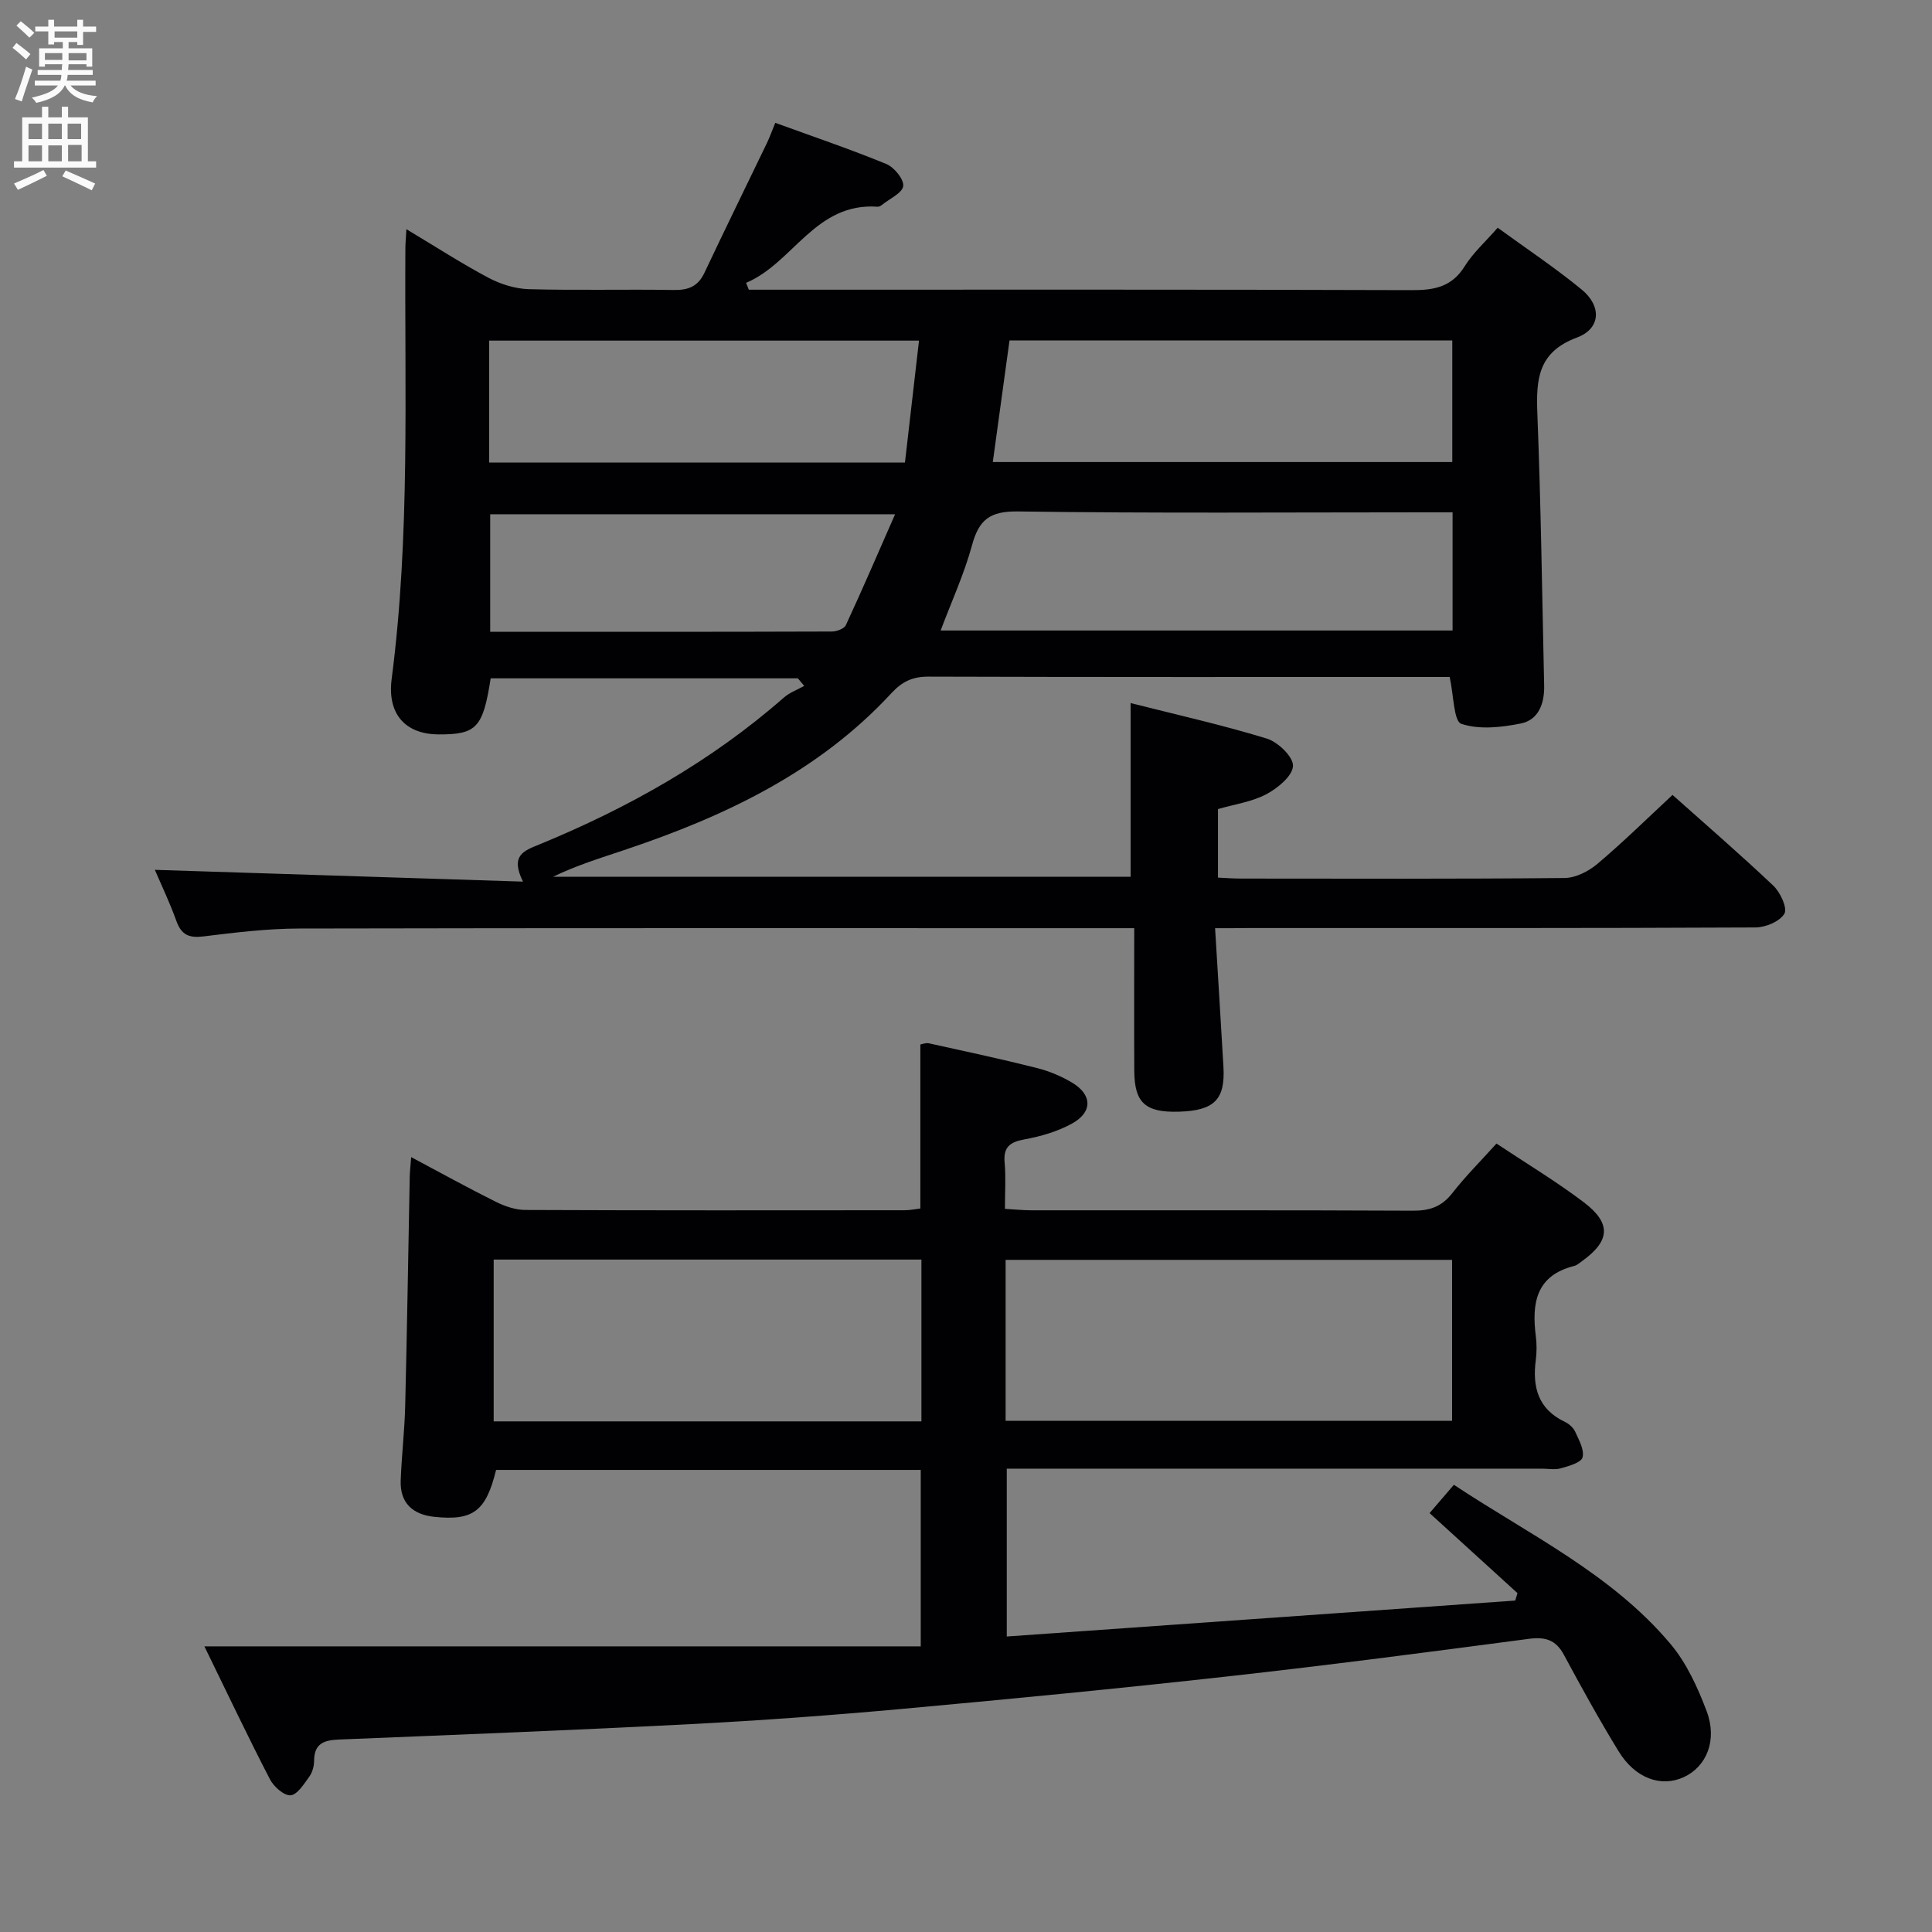 <svg enable-background="new 0 0 400 400" viewBox="0 0 400 400" xmlns="http://www.w3.org/2000/svg"><rect x="0" y="0" width="400" height="400" fill="#808080" stroke="none"/><path d="m251.57 192.17c.61 10.12 1.2 19.41 1.73 28.7.39 6.78-1.89 9.06-9.15 9.29-6.99.22-9.27-1.8-9.31-8.44-.05-9.63-.01-19.26-.01-29.55-2.27 0-4.04 0-5.81 0-55.67 0-111.33-.05-167 .07-6.63.01-13.27.82-19.86 1.63-3 .37-4.6-.28-5.64-3.19-1.38-3.84-3.15-7.53-4.46-10.59 25.17.8 50.19 1.6 76.22 2.44-2.73-5.5.26-6.41 3.37-7.69 18.42-7.57 35.6-17.23 50.66-30.43 1.19-1.04 2.79-1.61 4.2-2.4-.44-.52-.88-1.04-1.32-1.57-21.21 0-42.43 0-63.6 0-1.6 10.25-2.92 11.64-10.79 11.61-6.76-.03-10.67-4.1-9.71-11.49 3.85-29.68 2.65-59.5 2.84-89.29.01-.97.11-1.94.21-3.82 5.98 3.58 11.36 7.07 17.01 10.07 2.51 1.33 5.53 2.27 8.34 2.35 9.99.28 20 0 30 .17 3.02.05 5.02-.73 6.35-3.55 4.25-9 8.64-17.94 12.96-26.91.56-1.16.99-2.39 1.71-4.15 7.83 2.85 15.51 5.45 22.98 8.52 1.63.67 3.67 3.15 3.51 4.56-.17 1.45-2.8 2.62-4.37 3.89-.25.2-.61.42-.9.4-12.96-.93-17.48 11.64-27.26 15.76.19.47.38.95.56 1.42h5.28c44 0 88-.06 132 .09 4.67.02 8.3-.68 10.95-4.96 1.72-2.76 4.25-5.02 6.82-7.96 5.96 4.34 11.9 8.29 17.38 12.79 4.19 3.44 3.97 8.11-.98 9.95-8.04 2.99-8.46 8.59-8.19 15.68.74 18.79.99 37.59 1.41 56.39.08 3.61-1.11 7.07-4.79 7.82-4.04.82-8.64 1.33-12.36.08-1.59-.54-1.56-5.88-2.41-9.7-1.19 0-2.8 0-4.42 0-34.5 0-69 .04-103.5-.07-3.28-.01-5.43 1.01-7.67 3.43-15.14 16.39-34.6 25.54-55.32 32.48-4.95 1.66-9.94 3.19-14.73 5.53h119.58c0-11.94 0-23.63 0-35.97 9.66 2.45 19.04 4.54 28.19 7.35 2.32.71 5.52 3.8 5.43 5.67-.09 2.08-3.16 4.6-5.51 5.85-2.99 1.58-6.55 2.08-10.02 3.08v14.19c1.6.07 3.18.2 4.76.2 22.33.01 44.67.1 67-.12 2.3-.02 4.96-1.38 6.79-2.92 5.32-4.49 10.3-9.39 15.56-14.28 6.54 5.84 13.85 12.15 20.86 18.78 1.45 1.37 2.97 4.65 2.3 5.8-.93 1.61-3.88 2.85-5.98 2.86-35 .17-70 .12-105 .12-1.92.03-3.89.03-6.89.03zm49.17-86.1c-2.03 0-3.82 0-5.61 0-28.13 0-56.27.22-84.39-.18-5.79-.08-8.06 1.71-9.49 6.98-1.62 5.96-4.24 11.65-6.5 17.67h105.99c0-8.18 0-16.08 0-24.47zm-95.19-10.41h95.13c0-8.57 0-16.81 0-25.18-30.66 0-61.01 0-91.67 0-1.16 8.46-2.29 16.66-3.46 25.18zm-104.27.11h86.08c.97-8.47 1.93-16.77 2.91-25.25-30.06 0-59.42 0-88.99 0zm84.04 10.7c-28.98 0-56.48 0-83.83 0v24.34c23.86 0 47.29.02 70.73-.06 1 0 2.55-.57 2.9-1.31 3.44-7.43 6.68-14.96 10.2-22.97z" fill="#010104"/><path d="m42.32 340.86h148.31c0-12.85 0-24.56 0-36.53-29.4 0-58.66 0-87.92 0-2.1 8.54-4.72 10.57-12.82 9.71-4.42-.47-7.1-2.85-6.93-7.51.19-5.15.8-10.28.93-15.43.39-15.81.63-31.62.94-47.43.02-1.12.16-2.23.3-4.1 6.14 3.27 11.77 6.38 17.51 9.24 1.87.93 4.06 1.69 6.11 1.7 26.16.11 52.32.08 78.49.06 1.13 0 2.26-.24 3.31-.36 0-11.35 0-22.46 0-33.96.29-.04 1.09-.39 1.79-.24 7.45 1.64 14.91 3.24 22.3 5.1 2.55.64 5.09 1.7 7.34 3.05 4.18 2.5 4.26 6.09-.03 8.46-2.99 1.65-6.47 2.66-9.86 3.28-3.04.56-4.39 1.61-4.09 4.84.27 2.97.06 5.98.06 9.54 1.98.11 3.73.3 5.49.3 26.33.02 52.66-.05 78.99.08 3.47.02 5.95-.83 8.13-3.62 2.74-3.51 5.92-6.68 9.16-10.28 6.22 4.14 12.36 7.83 18.03 12.12 5.8 4.38 5.52 8.01-.27 12.19-.54.39-1.08.89-1.7 1.04-7.88 1.98-8.78 7.71-7.92 14.48.21 1.64.21 3.35 0 4.99-.73 5.59.46 10.16 6.02 12.8.86.41 1.76 1.21 2.14 2.05.77 1.71 1.93 3.76 1.52 5.3-.29 1.09-2.82 1.79-4.46 2.26-1.23.36-2.65.08-3.98.08-34.99 0-69.99 0-104.98 0-1.81 0-3.62 0-5.79 0v34.75c35.25-2.49 70.26-4.97 105.27-7.44.16-.51.31-1.03.47-1.54-5.96-5.43-11.91-10.85-18.2-16.57 1.52-1.77 3.1-3.61 5.03-5.86 15.61 10.34 32.65 18.43 44.87 32.98 3.32 3.95 5.61 8.99 7.46 13.88 2.28 6.03-.03 11.51-4.74 13.67s-10.05.26-13.49-5.36c-3.99-6.51-7.69-13.22-11.31-19.95-1.69-3.15-3.87-3.77-7.31-3.32-20.74 2.74-41.49 5.46-62.29 7.77-22.45 2.5-44.94 4.68-67.44 6.73-14.56 1.32-29.16 2.4-43.76 3.15-24.25 1.26-48.51 2.2-72.78 3.19-3.04.12-5.18.76-5.19 4.39 0 1.11-.35 2.41-.99 3.29-1.1 1.51-2.47 3.75-3.88 3.86-1.36.11-3.48-1.78-4.27-3.31-4.57-8.81-8.82-17.8-13.57-27.52zm165.88-46.7h92.44c0-11.35 0-22.27 0-33.32-30.96 0-61.63 0-92.44 0zm-17.43-33.38c-29.76 0-59.12 0-88.56 0v33.5h88.56c0-11.2 0-22.14 0-33.5z" fill="#010104"/><g fill="#fbfafa"><path d="m2.6 9.9.8-1c.9.7 1.9 1.4 2.9 2.3l-.9 1.1c-1.1-1-2-1.8-2.8-2.4zm.5 10.6c.9-2.1 1.6-4.3 2.3-6.7.4.2.8.4 1.3.6-.7 2.1-1.5 4.3-2.2 6.6zm.3-15.2.9-.9c1 .8 2 1.6 2.8 2.4l-1 1c-.9-.9-1.8-1.7-2.7-2.5zm12.6-1.2h1.2v1.4h2.7v1.1h-2.7v2.7h-1.2v-.6h-1.8v1.3h4.9v3.8h-1.2v-.5h-3.7c0 .4-.1.9-.1 1.2h5.1v1h-5.2c0 .5-.1.9-.2 1.2h6v1h-5.2c1.1 1.3 2.9 2 5.5 2.2-.4.4-.7.8-.9 1.3-2.9-.5-4.8-1.6-5.7-3.5h-.1c-.8 1.7-2.7 2.9-5.9 3.6-.2-.4-.6-.8-.9-1.1 2.8-.6 4.6-1.4 5.4-2.5h-4.8v-1h5.3c.1-.3.2-.7.2-1.2h-4.9v-1h5c0-.4 0-.8.1-1.2h-3.6v.5h-1.2v-3.8h4.9v-1.3h-1.8v.5h-1.2v-2.7h-2.7v-1h2.7v-1.4h1.2v1.4h4.8zm-6.7 8.3h3.6c0-.4 0-.9 0-1.4h-3.6zm1.9-4.6h4.8v-1.3h-4.7v1.3zm6.7 3.2h-3.7v1.5h3.7z"/><path d="m8.7 22.1h1.3v2.2h2.8v-2.2h1.3v2.2h4.1v9.1h1.7v1.3h-17v-1.3h1.7v-9.1h4.1zm.3 13.1.7 1.2c-1.8.9-3.8 1.9-6 2.9-.2-.4-.5-.8-.8-1.3 2.3-1 4.4-1.9 6.1-2.8zm-3.1-6.4h2.8v-3.2h-2.8zm0 4.6h2.8v-3.3h-2.8zm4.1-4.6h2.8v-3.2h-2.8zm0 4.6h2.8v-3.3h-2.8zm3.6 1.9c2.1.9 4.1 1.8 6.1 2.7l-.7 1.4c-2.2-1.1-4.2-2-6.1-2.9zm3.2-9.7h-2.8v3.2h2.8zm-2.7 7.8h2.8v-3.4h-2.8z"/></g></svg>